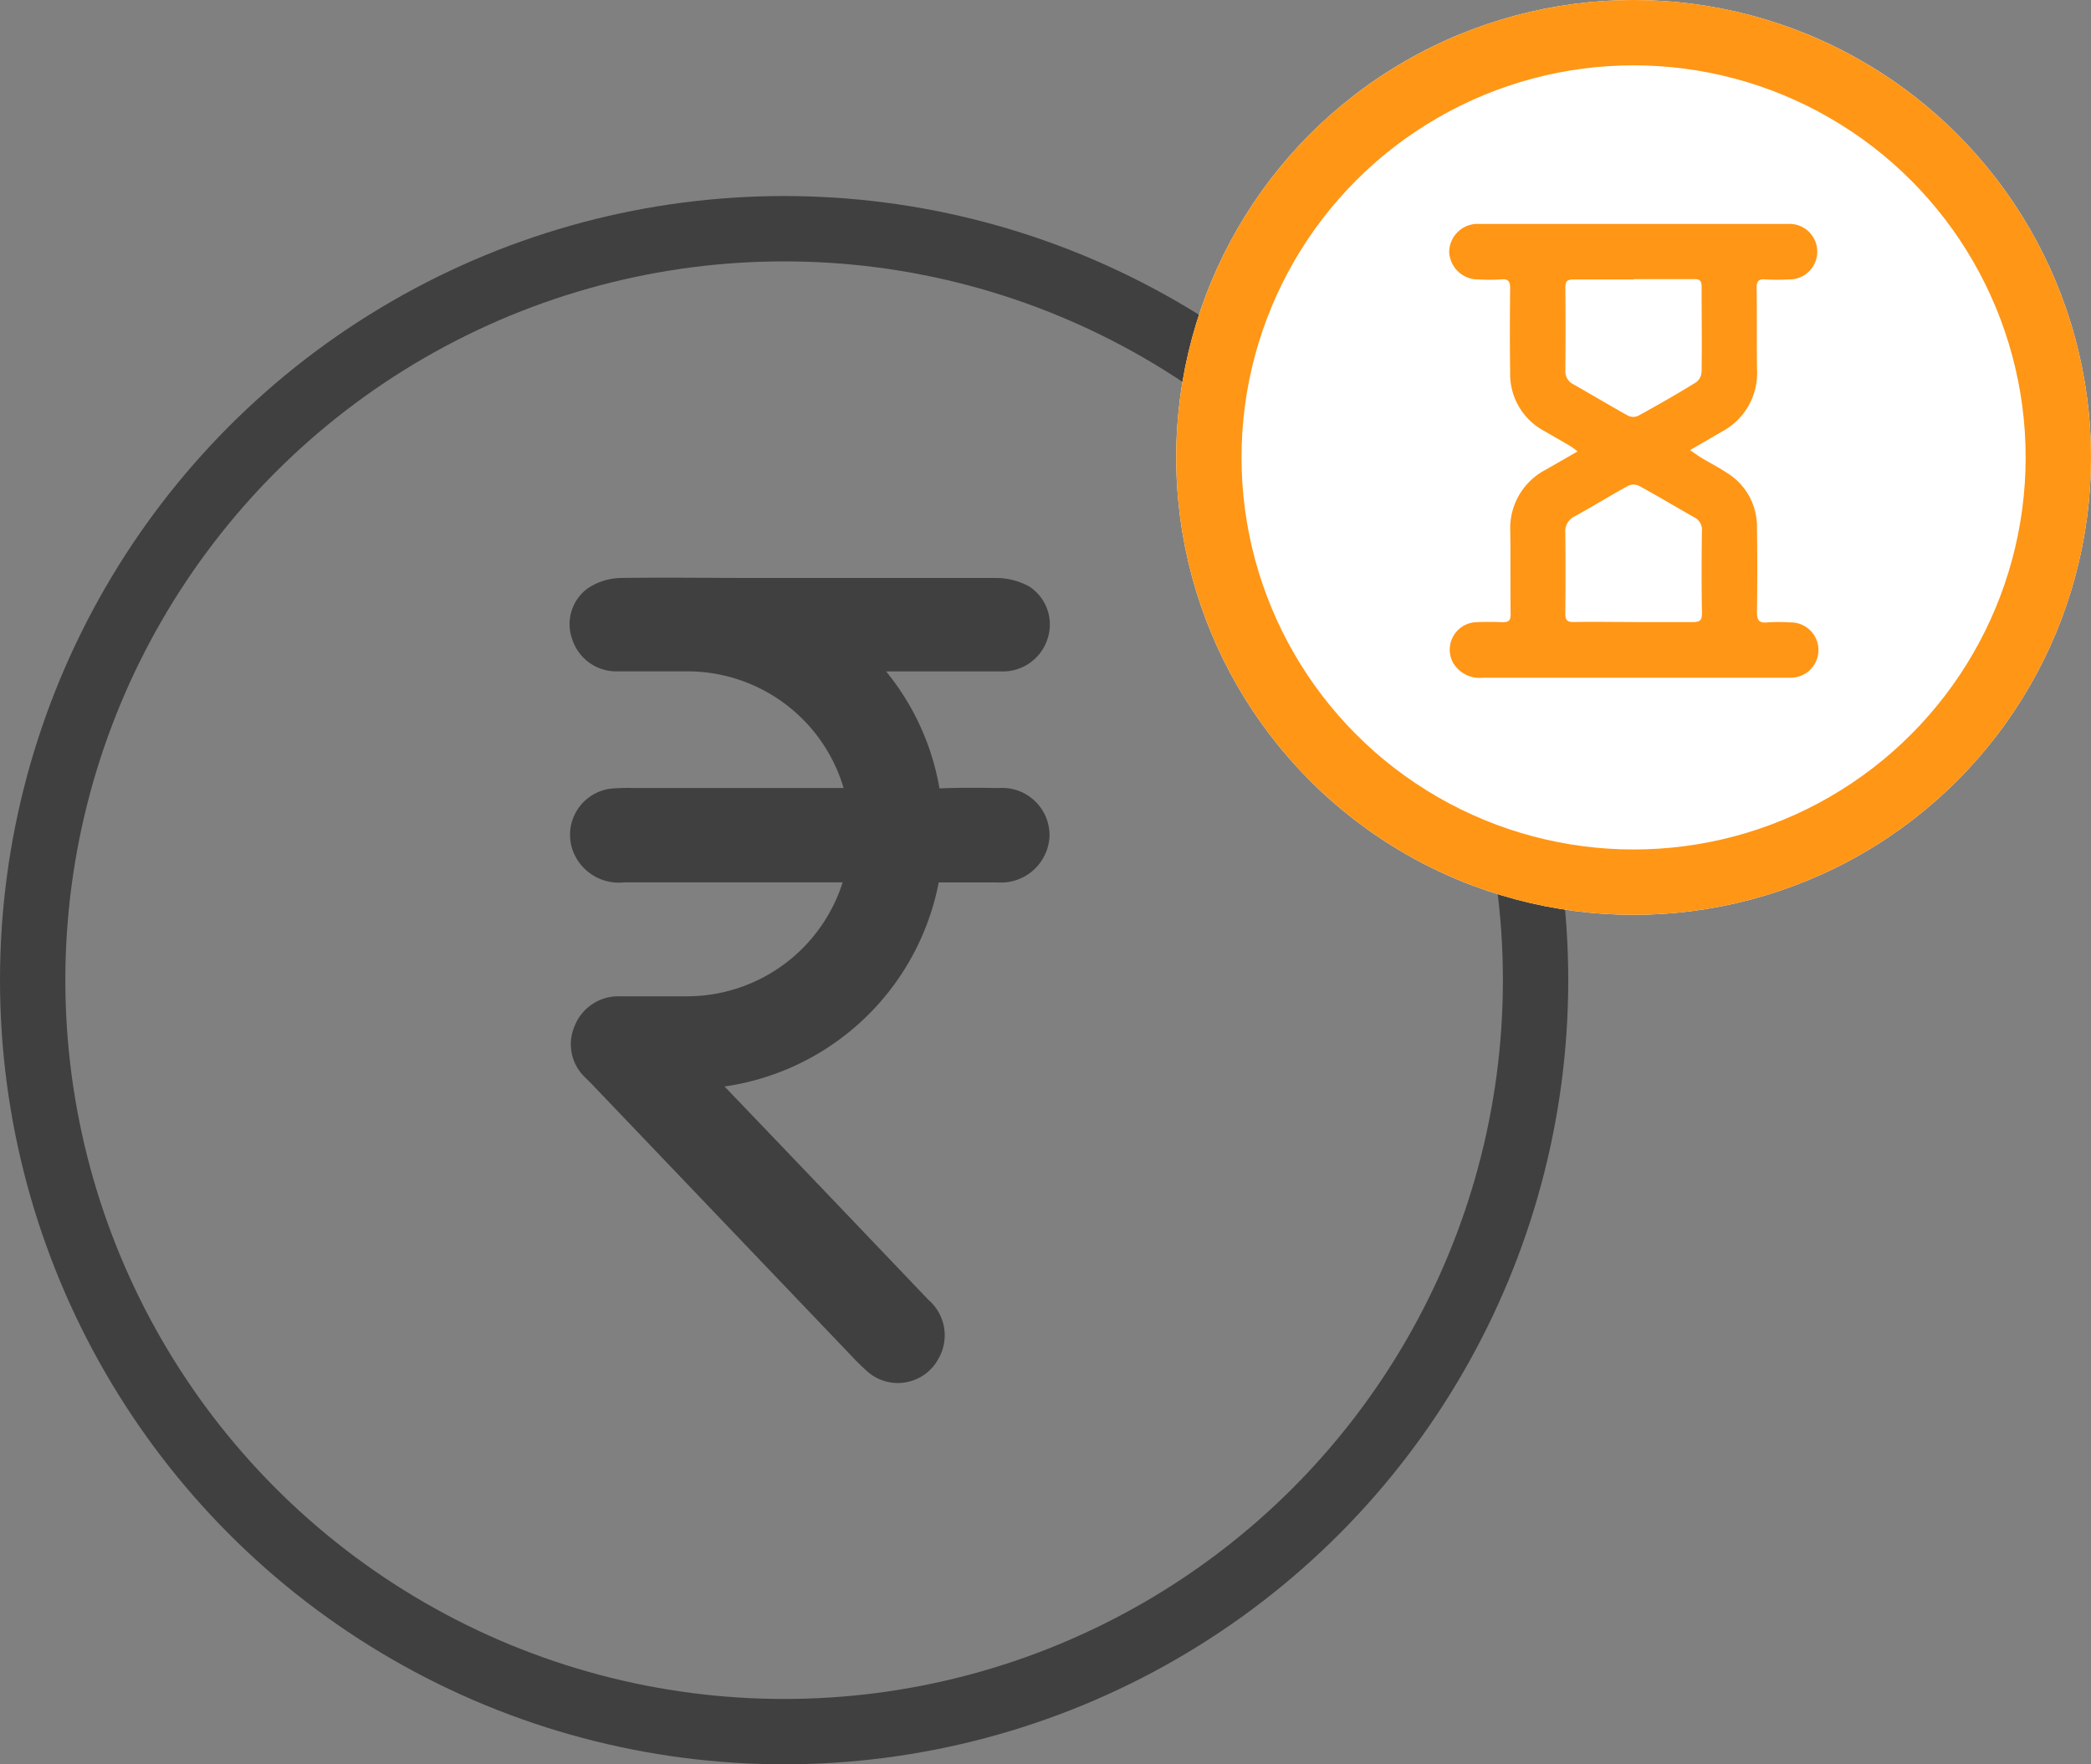 <svg xmlns="http://www.w3.org/2000/svg" width="32" height="27" viewBox="0 0 32 27">
  <rect x="0" y="0" width="32" height="27" fill="#808080" stroke="none"/>
  <g id="Group_75948" data-name="Group 75948" transform="translate(-18026 -555.392)">
    <g id="Ellipse_2433" data-name="Ellipse 2433" transform="translate(18026 558.392)" fill="none" stroke="#404040" stroke-width="1">
      <circle cx="12" cy="12" r="12" stroke="none"/>
      <circle cx="12" cy="12" r="11.5" fill="none"/>
    </g>
    <g id="Ellipse_2434" data-name="Ellipse 2434" transform="translate(18044 555.392)" fill="#fff" stroke="#ff9615" stroke-width="1">
      <circle cx="7" cy="7" r="7" stroke="none"/>
      <circle cx="7" cy="7" r="6.5" fill="none"/>
    </g>
    <path id="Path_176613" data-name="Path 176613" d="M93.766,102.418H90.1a.5.5,0,0,1-.542-.336.462.462,0,0,1,.382-.6,3.16,3.16,0,0,1,.329-.008l3.417,0c.02,0,.041,0,.08-.009a1.144,1.144,0,0,0-.015-.166,2.743,2.743,0,0,0-2.663-2.11c-.36,0-.721,0-1.082,0a.458.458,0,0,1-.451-.325.427.427,0,0,1,.146-.491.7.7,0,0,1,.361-.113c.684-.01,1.369,0,2.053,0,1.228,0,2.456,0,3.684,0a.815.815,0,0,1,.384.094.443.443,0,0,1,.172.511.468.468,0,0,1-.468.325c-.585,0-1.17,0-1.756,0h-.557a.88.88,0,0,0,.071.1,3.606,3.606,0,0,1,1.054,2.019c.022.133.067.18.209.173.313-.015.627-.012.94-.007a.476.476,0,0,1,.526.476.494.494,0,0,1-.54.468c-.329,0-.658,0-.988,0-.1,0-.133.031-.15.129a3.653,3.653,0,0,1-3.336,3.024c-.071.005-.142.014-.213.02l-.041.054a1.48,1.48,0,0,1,.2.148q1.648,1.72,3.292,3.445a.466.466,0,0,1,.106.6.455.455,0,0,1-.724.107c-.14-.124-.264-.268-.394-.4l-3.79-3.967-.1-.1a.45.45,0,0,1-.109-.517.468.468,0,0,1,.455-.3c.345,0,.69,0,1.034,0a2.751,2.751,0,0,0,2.679-2.134.807.807,0,0,0,.007-.095" transform="translate(17945.438 466.227)" fill="#404040" stroke="#404040" stroke-width="0.5"/>
    <path id="Path_176616" data-name="Path 176616" d="M179.194,28.172c.066.045.116.083.17.116.129.077.263.146.388.228a.965.965,0,0,1,.466.836q.01.648,0,1.3c0,.125.032.169.158.157a2.565,2.565,0,0,1,.352,0,.423.423,0,0,1,.016.846c-.037,0-.075,0-.113,0q-2.3,0-4.608,0a.467.467,0,0,1-.46-.237.42.42,0,0,1,.358-.612,4.043,4.043,0,0,1,.408,0c.094,0,.12-.032.119-.124-.005-.423,0-.845-.005-1.268a1.007,1.007,0,0,1,.537-.939l.492-.282a.991.991,0,0,0-.1-.076c-.137-.081-.276-.16-.414-.24a.985.985,0,0,1-.517-.893q-.008-.641,0-1.282c0-.111-.025-.153-.141-.142a2.77,2.77,0,0,1-.338,0,.44.44,0,0,1-.454-.423.435.435,0,0,1,.464-.426q2.121,0,4.242,0c.16,0,.319,0,.479,0a.425.425,0,1,1,.005.849,3.133,3.133,0,0,1-.352,0c-.11-.01-.134.033-.133.136.006.413,0,.827.006,1.24a1.014,1.014,0,0,1-.537.953l-.491.285m-.865,2.63v0c.305,0,.61,0,.916,0,.105,0,.136-.033.134-.138q-.01-.627,0-1.253a.214.214,0,0,0-.121-.214c-.282-.159-.559-.326-.843-.481a.2.2,0,0,0-.165,0c-.275.151-.543.316-.818.468a.249.249,0,0,0-.144.248q.007.62,0,1.24c0,.1.029.131.129.129.305-.006.61,0,.915,0m.008-5.242h0c-.31,0-.62,0-.929,0-.108,0-.123.041-.122.132q.006.627,0,1.253a.221.221,0,0,0,.12.218c.281.159.559.326.842.483a.185.185,0,0,0,.153,0c.3-.165.6-.336.888-.514a.219.219,0,0,0,.082-.16c.006-.432,0-.864,0-1.3,0-.1-.034-.119-.123-.117-.3,0-.61,0-.915,0" transform="translate(17872.67 534.108)" fill="#ff9615"/>
  </g>
</svg>
